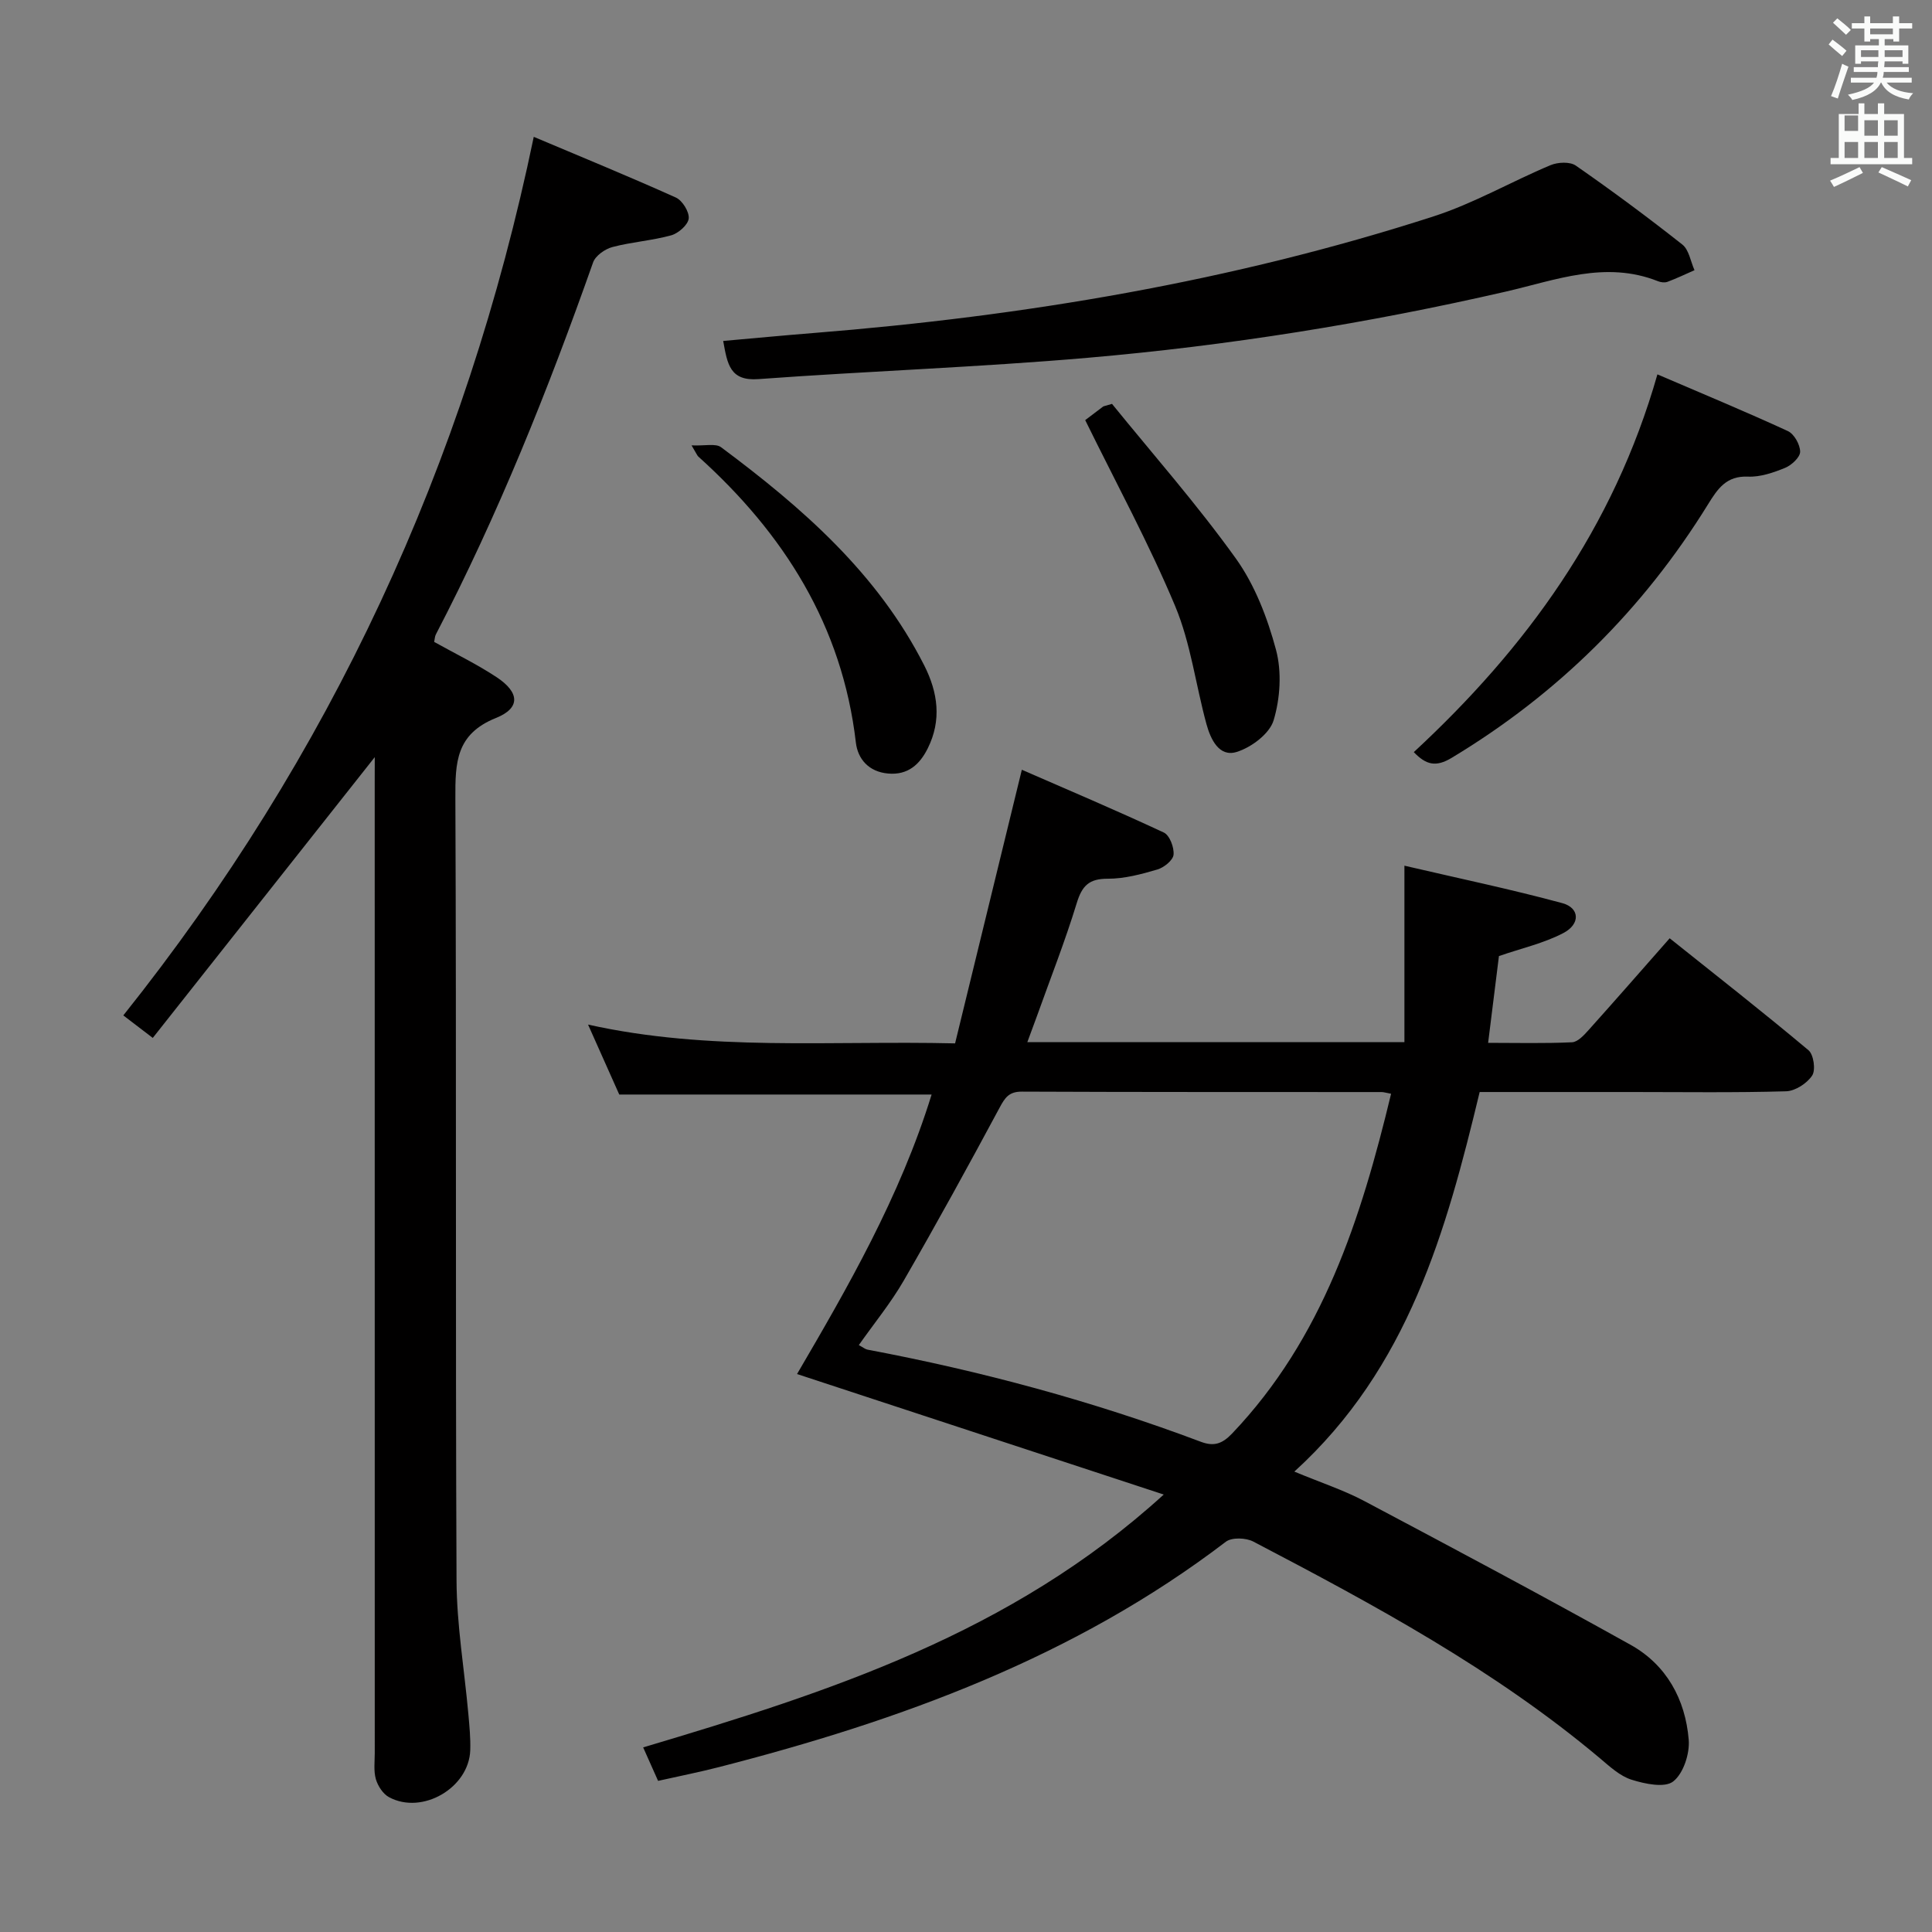 <svg enable-background="new 0 0 400 400" viewBox="0 0 400 400" xmlns="http://www.w3.org/2000/svg"><rect x="0" y="0" width="400" height="400" fill="#808080" stroke="none"/><path d="m378.6 9.2.8-1c.9.7 1.9 1.4 2.9 2.3l-.9 1.1c-1.1-.9-2-1.7-2.8-2.4zm.5 10.7c.9-2.1 1.6-4.3 2.3-6.7.4.2.8.4 1.3.6-.7 2.1-1.5 4.3-2.2 6.6zm.4-15.2.9-.9c1 .8 2 1.6 2.8 2.4l-1 1c-1-.9-1.9-1.8-2.7-2.5zm12.5-1.3h1.2v1.4h2.7v1.1h-2.7v2.7h-1.2v-.5h-1.8v1.3h4.9v3.8h-1.2v-.5h-3.7c0 .4-.1.9-.1 1.2h5.1v1h-5.2c0 .5-.1.9-.2 1.2h6v1h-5.2c1.1 1.3 2.9 2 5.5 2.2-.4.4-.7.8-.9 1.3-2.9-.5-4.8-1.6-5.7-3.5h-.1c-.8 1.7-2.7 2.9-5.9 3.6-.2-.4-.6-.8-.9-1.1 2.8-.6 4.6-1.4 5.4-2.5h-4.8v-1h5.3c.1-.3.2-.7.2-1.2h-4.9v-1h5c0-.4 0-.8.1-1.2h-3.6v.5h-1.2v-3.8h4.9v-1.3h-1.8v.5h-1.2v-2.7h-2.6v-1.1h2.6v-1.4h1.2v1.4h4.7v-1.4zm-6.7 8.4h3.6c0-.4 0-.9 0-1.4h-3.6zm1.9-4.7h4.7v-1.2h-4.7zm6.7 3.3h-3.7v1.4h3.7z" fill="#fafbfa"/><path d="m384.7 21.4h1.3v2.2h2.8v-2.2h1.3v2.2h4.1v9.1h1.7v1.3h-16.9v-1.3h1.7v-9.1h4.1v-2.2zm.3 13.2.7 1.2c-1.8.9-3.8 1.9-6 2.9-.2-.4-.5-.8-.8-1.3 2.4-1 4.4-2 6.1-2.8zm-3.1-7.5h2.8v-3.2h-2.8v4.2zm0 5.6h2.8v-3.3h-2.8zm4.1-4.6h2.8v-3.2h-2.8zm0 4.6h2.8v-3.3h-2.8zm3.6 1.9c2.1.9 4.1 1.8 6.1 2.7l-.7 1.3c-2.2-1.1-4.2-2-6.1-2.9zm3.3-9.7h-2.8v3.2h2.8zm-2.8 7.8h2.8v-3.3h-2.8z" fill="#fafbfa"/><g fill="#010000"><path d="m267.98 304.68c5.61 2.33 10.21 3.83 14.42 6.06 18.47 9.79 36.93 19.62 55.19 29.8 7.45 4.15 11.35 11.31 12.04 19.65.24 2.88-1.1 6.99-3.21 8.64-1.76 1.38-5.86.51-8.62-.36-2.42-.76-4.53-2.74-6.55-4.44-21.81-18.33-46.7-31.75-71.76-44.86-1.52-.8-4.45-.91-5.69.03-31.3 23.89-67.35 37.01-104.95 46.66-4.01 1.03-8.08 1.84-12.6 2.85-.91-2.05-1.83-4.1-3.09-6.93 38.43-11.45 76.18-23.57 107.78-52.35-26.07-8.57-51.07-16.79-75.92-24.95 10.35-17.7 21.31-36.64 27.86-57.87-21.58 0-42.8 0-64.67 0-1.88-4.22-4.02-9.02-6.46-14.48 25.11 5.59 50.03 3.28 75.99 3.89 4.55-18.66 9.06-37.14 13.82-56.65 9.29 4.05 19.43 8.35 29.4 13 1.2.56 2.16 3.09 2.01 4.59-.11 1.15-1.98 2.66-3.35 3.06-3.33.98-6.82 1.92-10.25 1.91-3.88-.02-5.34 1.44-6.44 5.04-2.42 7.92-5.47 15.64-8.26 23.45-.6 1.67-1.23 3.33-1.97 5.34h78.07c0-11.83 0-23.51 0-36.53 11.36 2.65 22.12 4.89 32.7 7.76 3.6.98 3.77 4.33.2 6.19-4.03 2.11-8.62 3.14-13.33 4.76-.67 5.39-1.41 11.29-2.24 17.97 5.92 0 11.66.15 17.38-.12 1.19-.06 2.48-1.48 3.43-2.54 5.44-6.06 10.8-12.2 16.78-18.99 9.73 7.77 19.37 15.32 28.74 23.18 1.07.9 1.52 4.09.76 5.24-1.07 1.62-3.5 3.2-5.4 3.26-10.65.31-21.32.15-31.99.15-10.32 0-20.64 0-31.45 0-6.92 28.75-14.74 57.09-38.37 78.59zm20.03-78.23c-1-.18-1.49-.35-1.97-.35-24.83-.02-49.66.02-74.48-.09-2.7-.01-3.51 1.28-4.64 3.39-6.44 11.99-12.99 23.93-19.8 35.72-2.69 4.66-6.16 8.88-9.31 13.37.92.49 1.33.85 1.8.94 23.53 4.44 46.58 10.63 69 19.07 2.68 1.01 4.4.47 6.47-1.69 18.76-19.7 26.68-44.39 32.93-70.36z"/><path d="m77.59 156.76c-15.4 19.47-30.61 38.72-45.96 58.13-2.67-2.04-4.22-3.22-6.1-4.66 42.77-53.61 70.85-113.94 84.98-181.9 9.77 4.13 19.67 8.18 29.42 12.57 1.35.61 2.8 2.96 2.66 4.34-.14 1.31-2.13 3.06-3.62 3.48-3.98 1.1-8.18 1.37-12.18 2.43-1.54.41-3.51 1.79-4 3.19-9.3 26.34-19.65 52.22-32.56 77.03-.21.41-.21.92-.34 1.53 4.36 2.44 8.84 4.6 12.95 7.32 4.72 3.13 4.98 6.37-.16 8.43-8.31 3.34-8.43 9.25-8.4 16.61.23 53.98 0 107.96.24 161.94.04 9.23 1.62 18.45 2.45 27.68.22 2.49.47 4.99.39 7.48-.26 7.79-9.93 13.44-16.81 9.73-1.25-.67-2.32-2.32-2.73-3.73-.49-1.7-.23-3.63-.23-5.46-.01-66.81-.01-133.62-.01-200.43.01-1.97.01-3.93.01-5.71z"/><path d="m149.73 70.59c6.39-.56 12.58-1.16 18.78-1.65 43.63-3.49 86.6-10.68 128.32-24.15 8.33-2.69 16.06-7.19 24.18-10.59 1.52-.64 4.04-.76 5.25.09 7.51 5.22 14.87 10.67 22.05 16.34 1.38 1.09 1.71 3.51 2.52 5.31-1.86.82-3.7 1.7-5.6 2.41-.57.21-1.38.11-1.97-.13-10.88-4.32-21.2-.21-31.57 2.17-28.53 6.55-57.39 11.17-86.52 13.69-22.67 1.96-45.45 2.75-68.15 4.41-5.89.43-6.42-3.06-7.29-7.9z"/><path d="m343.15 77.51c9.17 3.94 18.17 7.67 27.01 11.74 1.3.6 2.54 2.81 2.54 4.28 0 1.14-1.77 2.78-3.1 3.33-2.42.99-5.14 1.93-7.69 1.82-4.51-.2-6.3 2.54-8.29 5.75-13.45 21.76-31.11 39.25-53.06 52.47-3.32 2-5.33 1.43-7.85-1.18 23.26-21.55 41.34-46.31 50.44-78.21z"/><path d="m224.68 86.98c.8-.61 2.24-1.71 3.7-2.8.12-.09.31-.1 1.85-.56 8.37 10.32 17.57 20.76 25.64 32.01 3.94 5.5 6.54 12.3 8.31 18.89 1.22 4.56.88 10.05-.49 14.61-.84 2.79-4.63 5.63-7.68 6.56-3.62 1.11-5.37-2.66-6.22-5.75-2.23-8.14-3.26-16.74-6.48-24.44-5.41-12.93-12.15-25.32-18.63-38.52z"/><path d="m143.18 92.21c2.78.13 4.98-.46 6.12.39 16.75 12.48 32.37 26.07 42.05 45.16 2.85 5.62 3.63 11.37.73 17.18-1.64 3.3-4.09 5.59-8.23 5.21-3.99-.36-6.25-3.01-6.65-6.4-2.82-24.23-14.9-43.27-32.63-59.23-.24-.23-.35-.57-1.39-2.31z"/></g></svg>